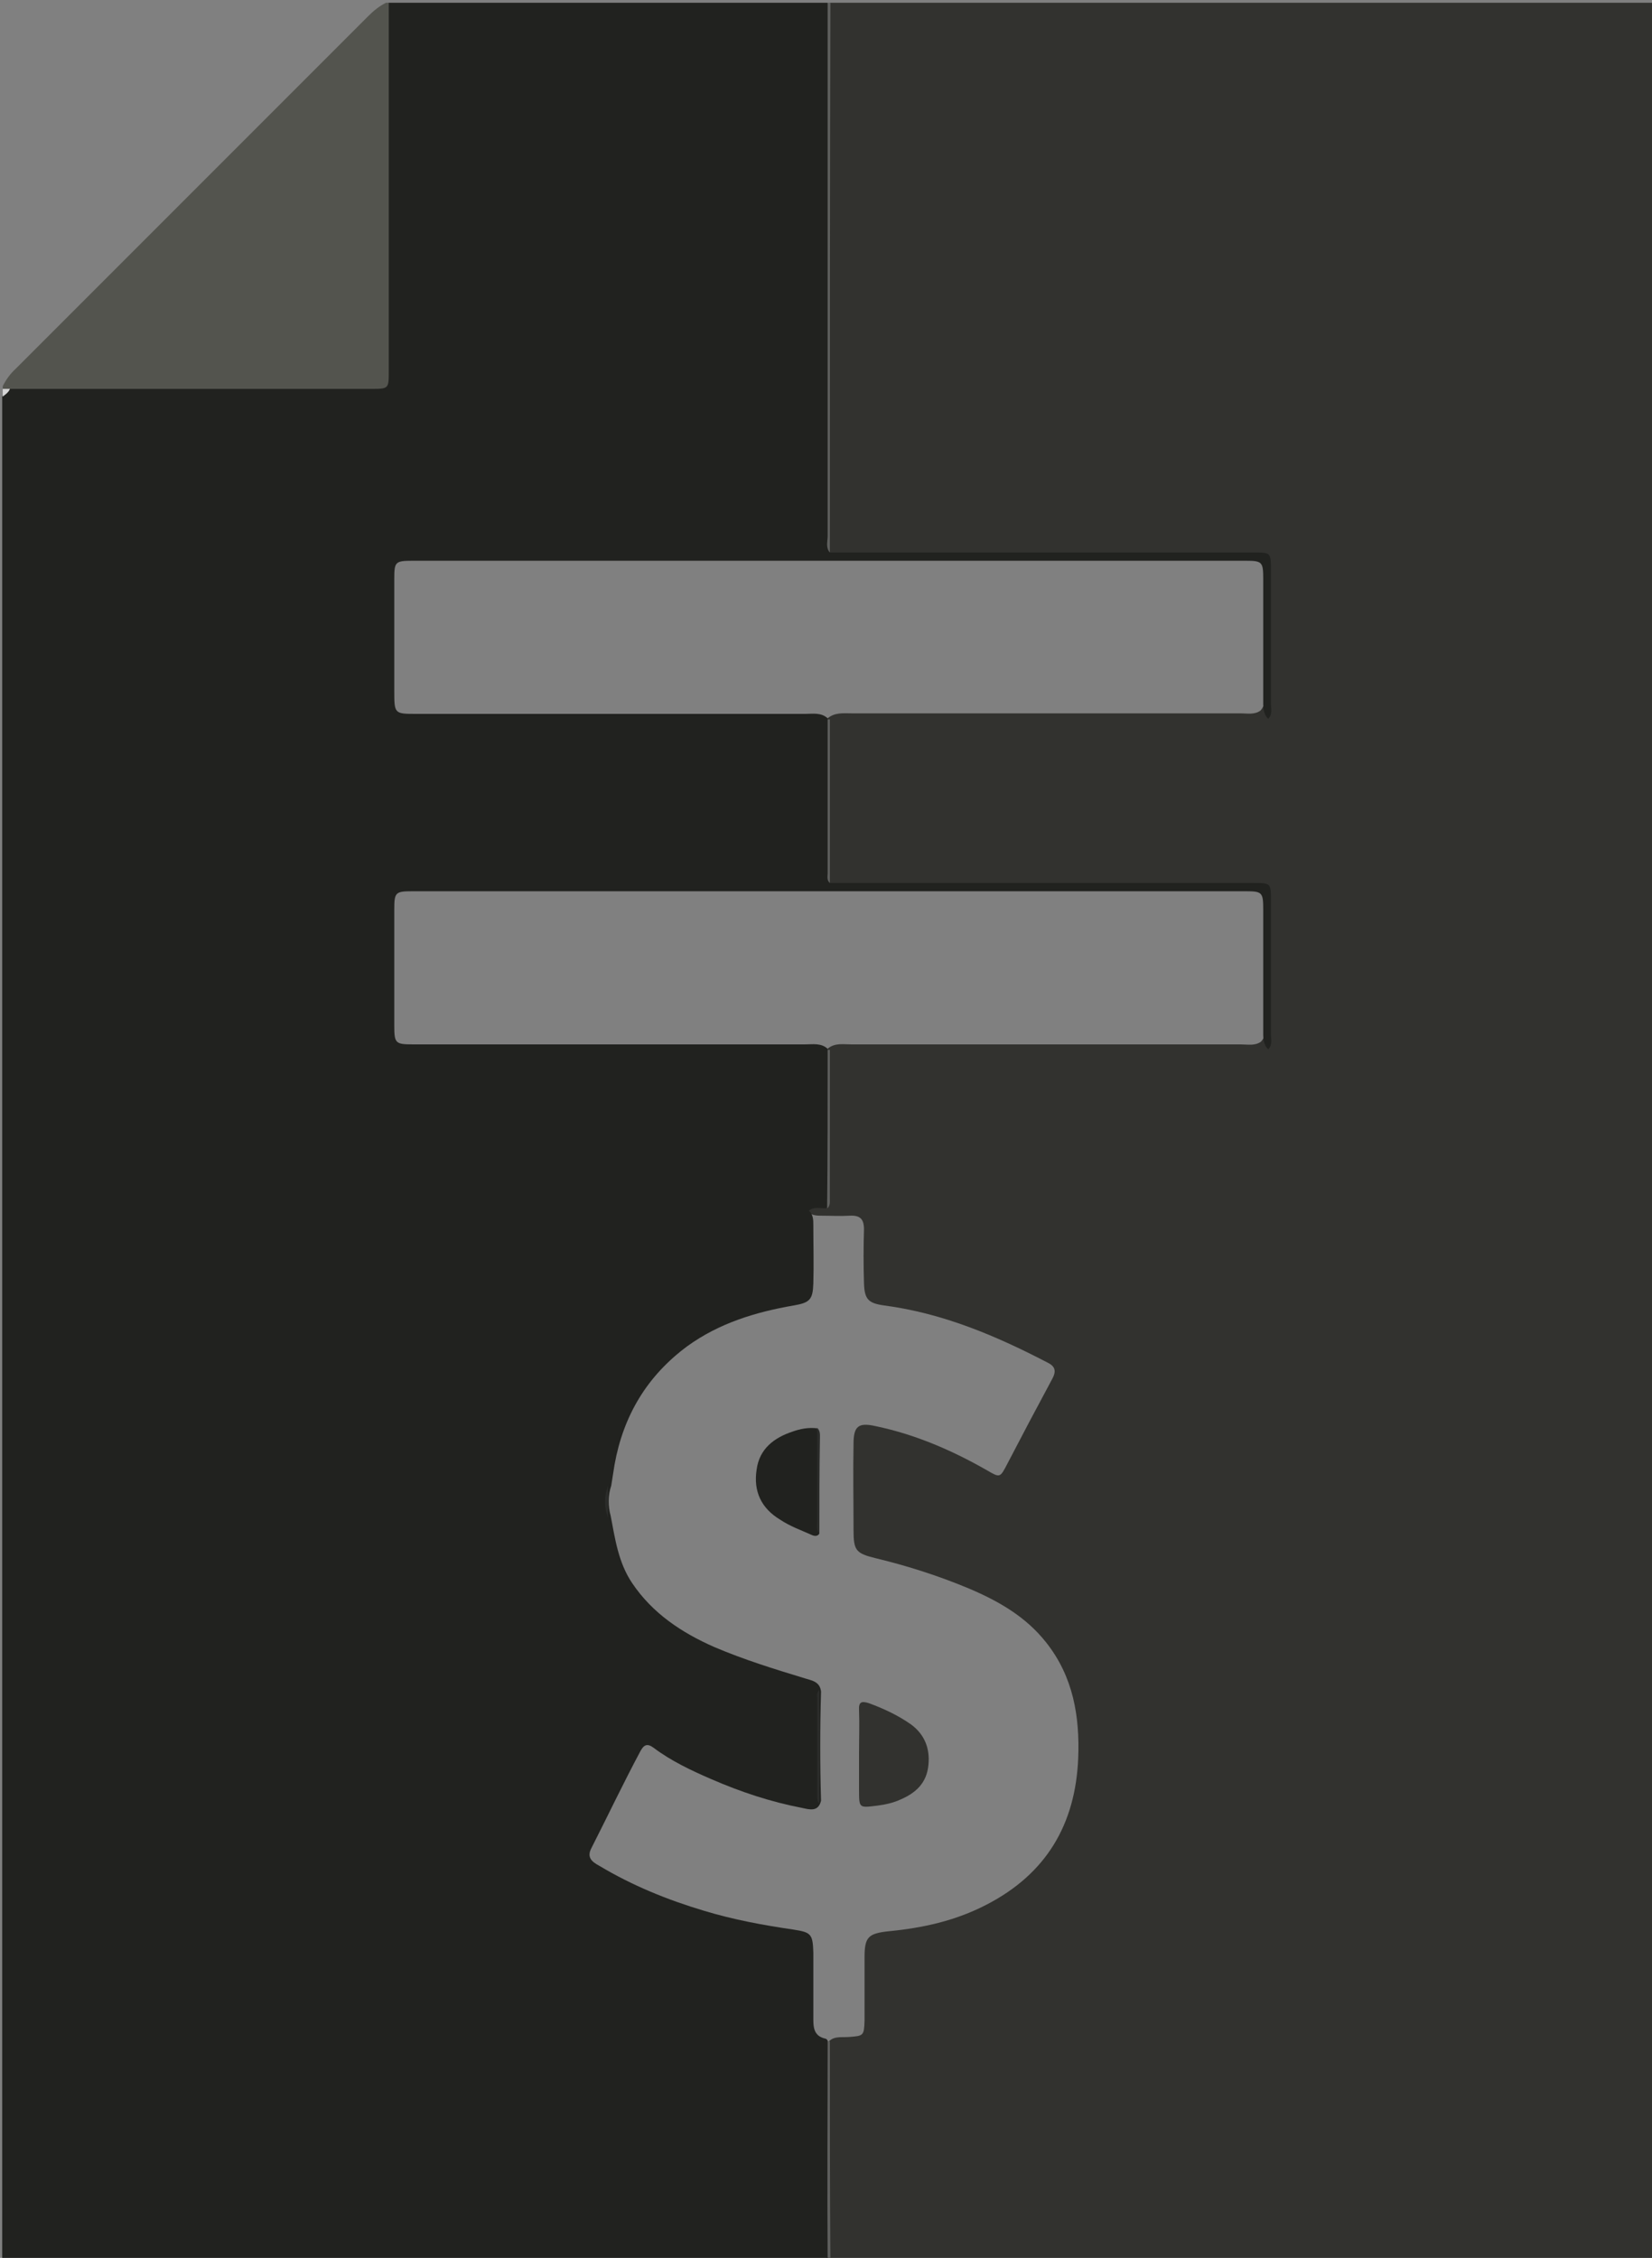 <?xml version="1.0" encoding="utf-8"?>
<!-- Generator: Adobe Illustrator 20.1.0, SVG Export Plug-In . SVG Version: 6.00 Build 0)  -->
<svg version="1.1" id="Слой_1" xmlns="http://www.w3.org/2000/svg" xmlns:xlink="http://www.w3.org/1999/xlink" x="0px" y="0px"
	 viewBox="0 0 300 409.9" style="enable-background:new 0 0 300 409.9;" xml:space="preserve">
<rect x="0" y="0" width="300" height="409.9" fill="#808080" stroke="none"/>
<style type="text/css">
	.st0{fill:#32322F;}
	.st1{fill:#21221F;}
	.st2{fill:#53544E;}
	.st3{fill:#FEFEFE;}
	.st4{fill:#60615F;}
	.st5{fill:#D6D6D6;}
	.st6{fill:#2B2C2A;}
</style>
<path class="st0" d="M150.7,0.5c49.9,0,99.8,0,149.8,0c0.4,0.8,0.2,1.7,0.2,2.6c0,134.9,0,269.7,0,404.6c0,3.3,0.4,3-2.9,3
	c-48.2,0-96.3,0-144.5,0c-0.9,0-1.8,0.1-2.6-0.1c-0.7-0.6-0.7-1.4-0.7-2.2c0-12.1,0-24.2,0-36.3c0-0.3,0.1-0.6,0.1-0.9
	c0.9-1.7,2.6-1.3,4-1.4c2.7-0.2,2.8-0.2,2.9-2.9c0-3.8,0-7.7,0-11.5c0-3.7,0.6-4.4,4.4-4.8c6.2-0.6,12.1-1.9,17.7-4.8
	c10.9-5.6,16.2-14.6,16.7-26.6c0.3-7.6-0.9-14.8-5.8-21c-3.7-4.7-8.6-7.5-14-9.8c-5.5-2.3-11.1-4.1-16.9-5.5
	c-3.7-0.9-4.1-1.4-4.1-5.2c0-5.2-0.1-10.4,0-15.6c0-3.2,0.9-3.9,4-3.2c7.2,1.5,13.9,4.4,20.2,8c2.4,1.4,2.4,1.4,3.7-1.1
	c2.7-5.2,5.4-10.3,8.2-15.5c0.7-1.3,0.6-2.2-0.8-2.9c-9.4-4.9-19.1-9-29.7-10.4c-2.9-0.4-3.6-1.1-3.7-4c-0.1-3.3-0.1-6.6,0-9.8
	c0-1.9-0.7-2.6-2.6-2.5c-1.7,0.1-3.4,0-5,0c-0.9,0-1.9,0-2.7-0.8c0.1-1.6,2-1.1,2.5-2.1c0.7-1.1,0.7-2.3,0.7-3.5
	c0-6.9,0-13.9,0-20.8c0-1.1-0.2-2.3,0.6-3.2c1.3-1,2.7-0.7,4.2-0.7c23.6,0,47.1,0,70.7,0c1.3,0,2.6,0.3,3.7-0.5
	c0.9-1,0.9-2.2,0.9-3.4c0-6.9,0-13.8,0-20.6c0-3.3-0.8-4-4.2-4c-23.9,0-47.8,0-71.7,0c-1.3,0-2.6,0.3-3.7-0.6
	c-0.7-0.8-0.5-1.8-0.5-2.8c0-8.2,0-16.3,0-24.5c0-0.9-0.1-1.9,0.5-2.8c1.3-1.1,2.9-0.9,4.3-0.9c23.5,0,47.1,0,70.6,0
	c1.3,0,2.6,0.3,3.7-0.5c0.9-1,0.9-2.2,0.9-3.4c0-6.9,0-13.8,0-20.6c0-3.3-0.8-4-4.2-4c-23.9,0-47.8,0-71.7,0c-1.2,0-2.6,0.3-3.7-0.6
	c-0.7-0.9-0.5-2-0.5-3c0-31.3,0-62.5,0-93.8C150,2.6,149.8,1.4,150.7,0.5z"/>
<path class="st1" d="M150.7,160.3c25.6,0,51.3,0,76.9,0c3.2,0,3.2,0,3.2,3.3c0,8.1,0,16.1,0,24.2c0,0.9,0.3,1.9-0.5,2.7
	c-1-1-0.9-2.3-0.9-3.6c0-7.3,0-14.6,0-21.8c0-3.1-0.2-3.3-3.2-3.3c-50.4,0-100.9,0-151.3,0c-3.1,0-3.3,0.2-3.3,3.3
	c0,7,0,14.1,0,21.1c0,3.2,0.2,3.4,3.4,3.4c23.7,0,47.5,0,71.2,0c1.4,0,2.9-0.3,4.1,0.8c0.4,5.2,0.2,10.4,0.2,15.5
	c0,4.5,0.3,8.9-0.2,13.4c-1.1,0.2-2.4-0.4-3.4,0.5c0.8,0.7,0.8,1.7,0.8,2.7c0,3.5,0.1,7,0,10.5c-0.1,2.9-0.6,3.5-3.6,4
	c-6.9,1.2-13.5,3.2-19.3,7.4c-7.3,5.4-11.6,12.6-13.2,21.5c-0.2,1.3-0.4,2.5-0.6,3.8c-0.6,1.8-0.6,3.7-0.1,5.5
	c0.8,4.2,1.4,8.5,3.9,12.2c3.7,5.5,9,9,14.9,11.6c5.4,2.3,10.9,4,16.5,5.7c1.3,0.4,2.7,0.6,2.9,2.4c-0.2,6.6-0.2,13.2,0,19.8
	c-0.5,2.1-2.1,1.6-3.5,1.3c-5.7-1.1-11.1-2.9-16.4-5.2c-3.7-1.6-7.3-3.3-10.5-5.7c-1.2-0.9-1.8-0.5-2.4,0.6
	c-3.1,5.8-5.9,11.7-8.9,17.6c-0.9,1.7,0.1,2.5,1.4,3.2c6,3.6,12.4,6.2,19.1,8.2c5.3,1.6,10.7,2.6,16.2,3.4c3.2,0.5,3.5,0.8,3.6,4.2
	c0,3.8,0,7.7,0,11.5c0,1.8-0.1,3.6,2.2,4.1c0.4,0.1,0.5,0.6,0.5,1c0,12.2,0,24.5,0,36.7c0,0.9,0.2,1.8-0.2,2.6
	c-0.9,0.3-1.7,0.2-2.6,0.2c-48.2,0-96.4,0-144.6,0c-0.9,0-1.8,0.2-2.6-0.2c0-112.8,0-225.6,0-338.4c0.5-0.9,0.9-1.9,2.1-2.2
	c1.3-0.4,2.7-0.2,4.1-0.2c19.6,0,39.2,0,58.8,0c4.2,0,4.2,0,4.2-4.1c0-20.2,0-40.5,0-60.7c0-1.5-0.1-3.1,1-4.3c26.6,0,53.1,0,79.7,0
	c0.5,0.9,0.2,1.9,0.2,2.8c0,31.4,0,62.8,0,94.2c0,0.9-0.2,1.9,0.2,2.8c25.6,0,51.3,0,76.9,0c3.2,0,3.2,0,3.2,3.3
	c0,8.1,0,16.1,0,24.2c0,0.9,0.3,1.9-0.5,2.7c-1-1-0.9-2.3-0.9-3.6c0-7.3,0-14.5,0-21.8c0-3.1-0.2-3.3-3.2-3.3
	c-50.4,0-100.9,0-151.3,0c-3.1,0-3.3,0.2-3.3,3.2c0,6.8,0,13.6,0,20.4c0,4.2,0,4.2,4.1,4.2c23.5,0,47,0,70.5,0
	c1.4,0,2.9-0.3,4.1,0.8c0.4,0.9,0.2,1.9,0.2,2.8c0,8.2,0,16.3,0,24.5C150.5,158.6,150.3,159.5,150.7,160.3z"/>
<path class="st2" d="M70.6,0.5c0,22.3,0,44.6,0,66.9c0,3.2,0,3.2-3.3,3.2c-21.8,0-43.6,0-65.5,0c-0.4,0.3-0.9,0.4-1.3,0
	c0-0.2,0-0.3,0-0.5c0.6-1.2,1.4-2.3,2.4-3.2c21.3-21.3,42.6-42.6,64-64c1-1,2-1.8,3.2-2.4C70.2,0.5,70.4,0.5,70.6,0.5z"/>
<path class="st3" d="M0.5,410.4c49,0,97.9,0,146.9,0c1,0,1.9,0,2.9-0.1c0.2-0.2,0.4-0.2,0.5,0c0.8,0,1.6,0.1,2.4,0.1
	c48.2,0,96.5,0,144.7,0.1c2.2,0,2.7-0.6,2.7-2.7c-0.1-135.7,0-271.5,0-407.2c0.1,0.1,0.5-0.2,0.5,0.2c0,0.6,0,1.3,0,1.9
	c0,135.4,0,270.7,0,406.1c0,1.8-0.4,2.2-2.2,2.2c-98.7-0.1-197.4,0-296.2-0.1C1.9,410.9,1,411.4,0.5,410.4z"/>
<path class="st4" d="M150.7,100.3c-0.8-0.9-0.4-2-0.4-3c0-32.3,0-64.6,0-96.8c0.2,0,0.3,0,0.5,0C150.7,33.8,150.7,67,150.7,100.3z"
	/>
<path class="st5" d="M0.5,70.6c0.4,0,0.9,0,1.3,0C1.6,71.2,1,71.6,0.5,72C0.5,71.5,0.5,71,0.5,70.6z"/>
<path class="st4" d="M150.3,370.6c0.1,0,0.3,0,0.4,0c0,13.2,0,26.5,0.1,39.7c-0.2,0-0.4,0-0.5,0
	C150.2,397.1,150.3,383.8,150.3,370.6z"/>
<path class="st4" d="M150.3,130.6c0.1,0,0.3,0,0.4,0c0,9.9,0,19.8,0,29.7c-0.6-0.5-0.4-1.2-0.4-1.8
	C150.3,149.2,150.3,139.9,150.3,130.6z"/>
<path class="st4" d="M150.3,190.6c0.1,0,0.3,0,0.4,0c0,9,0,18,0,27c0,0.6,0.1,1.3-0.5,1.8C150.3,209.8,150.3,200.2,150.3,190.6z"/>
<path class="st6" d="M148.8,306.8c0,6.9,0,13.7,0,20.6c-0.4-0.4-0.4-0.8-0.4-1.3c0-6,0-12,0-17.9
	C148.3,307.6,148.4,307.1,148.8,306.8z"/>
<path class="st6" d="M110.4,269.8c0,1.9,0,3.8,0,5.7C109.7,273.6,109.7,271.7,110.4,269.8z"/>
<path class="st0" d="M156,318.2c0-2.6,0.1-5.1,0-7.7c-0.1-1.6,0.5-1.7,1.8-1.3c2.7,1,5.3,2.2,7.7,3.9c2.4,1.8,3.4,4.3,3.1,7.3
	c-0.3,3.3-2.3,5.1-5.1,6.3c-1.3,0.6-2.7,0.9-4.2,1.1c-3.3,0.4-3.3,0.5-3.3-2.9C156,322.7,156,320.5,156,318.2z"/>
<path class="st1" d="M148.8,278.4c-0.3,0.5-0.8,0.5-1.3,0.3c-2-0.9-4-1.6-5.8-2.8c-3.5-2.1-4.9-5.2-4.3-9.1c0.5-3.8,3.2-5.8,6.5-6.9
	c1.4-0.5,2.9-0.8,4.5-0.6c0.5,4.1,0.1,8.2,0.2,12.3C148.7,273.8,148.3,276.1,148.8,278.4z"/>
<path class="st6" d="M148.8,278.4c-0.6-0.7-0.4-1.5-0.4-2.3c0-5.6,0-11.2,0-16.9c0.6,0.6,0.5,1.3,0.5,2
	C148.8,266.9,148.8,272.7,148.8,278.4z"/>
</svg>
